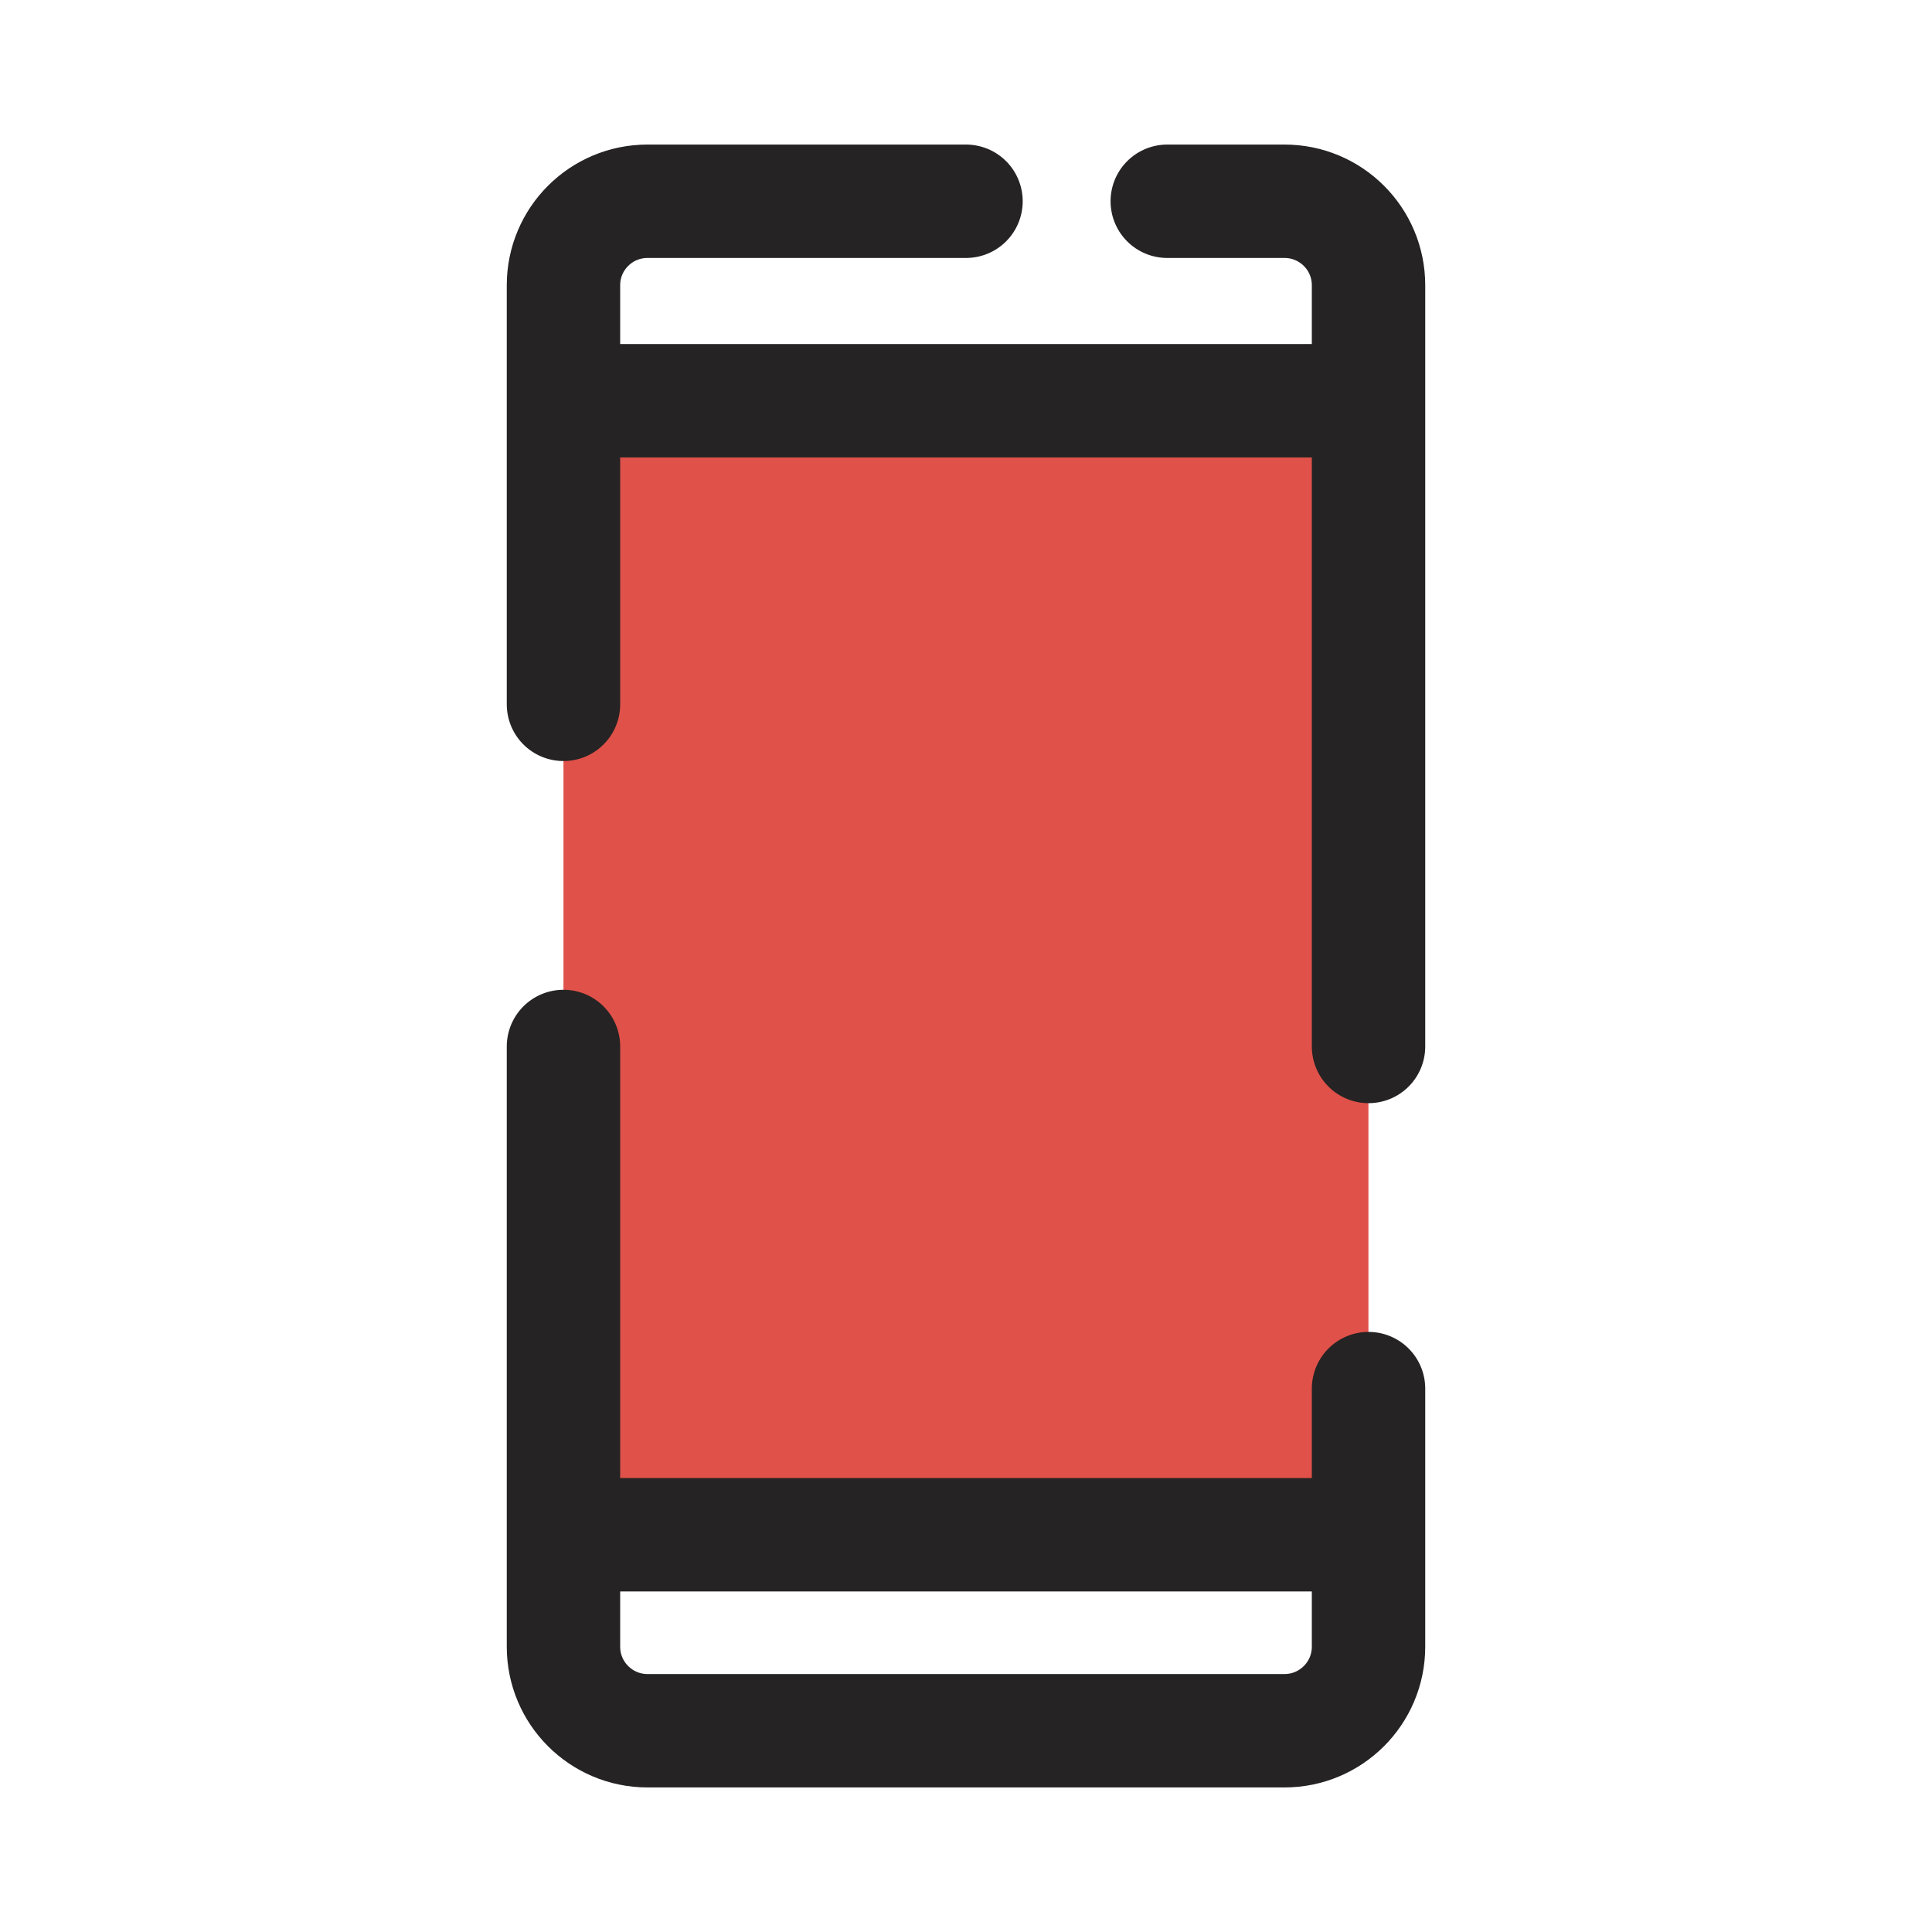 <svg width="23" height="23" viewBox="0 0 23 23" fill="none" xmlns="http://www.w3.org/2000/svg">
<g clip-path="url(#clip0_1178_13582)">
<rect x="6.708" y="4.312" width="9.583" height="14.375" fill="#E05149"/>
<path d="M6.708 4.771V3.396C6.708 2.843 7.156 2.396 7.708 2.396H11.5M6.708 4.771H16.292M6.708 4.771V8.385M16.292 4.771V3.396C16.292 2.843 15.844 2.396 15.292 2.396H13.896M16.292 4.771V12.458M6.708 18.271H16.292M6.708 12.458V19.604C6.708 20.156 7.156 20.604 7.708 20.604H15.292C15.844 20.604 16.292 20.156 16.292 19.604V16.531" stroke="#252323" stroke-width="1.35" stroke-linecap="round" stroke-linejoin="round"/>
</g>
<defs>
<clipPath id="clip0_1178_13582">
<rect width="23" height="23" fill="white"/>
</clipPath>
</defs>
</svg>
